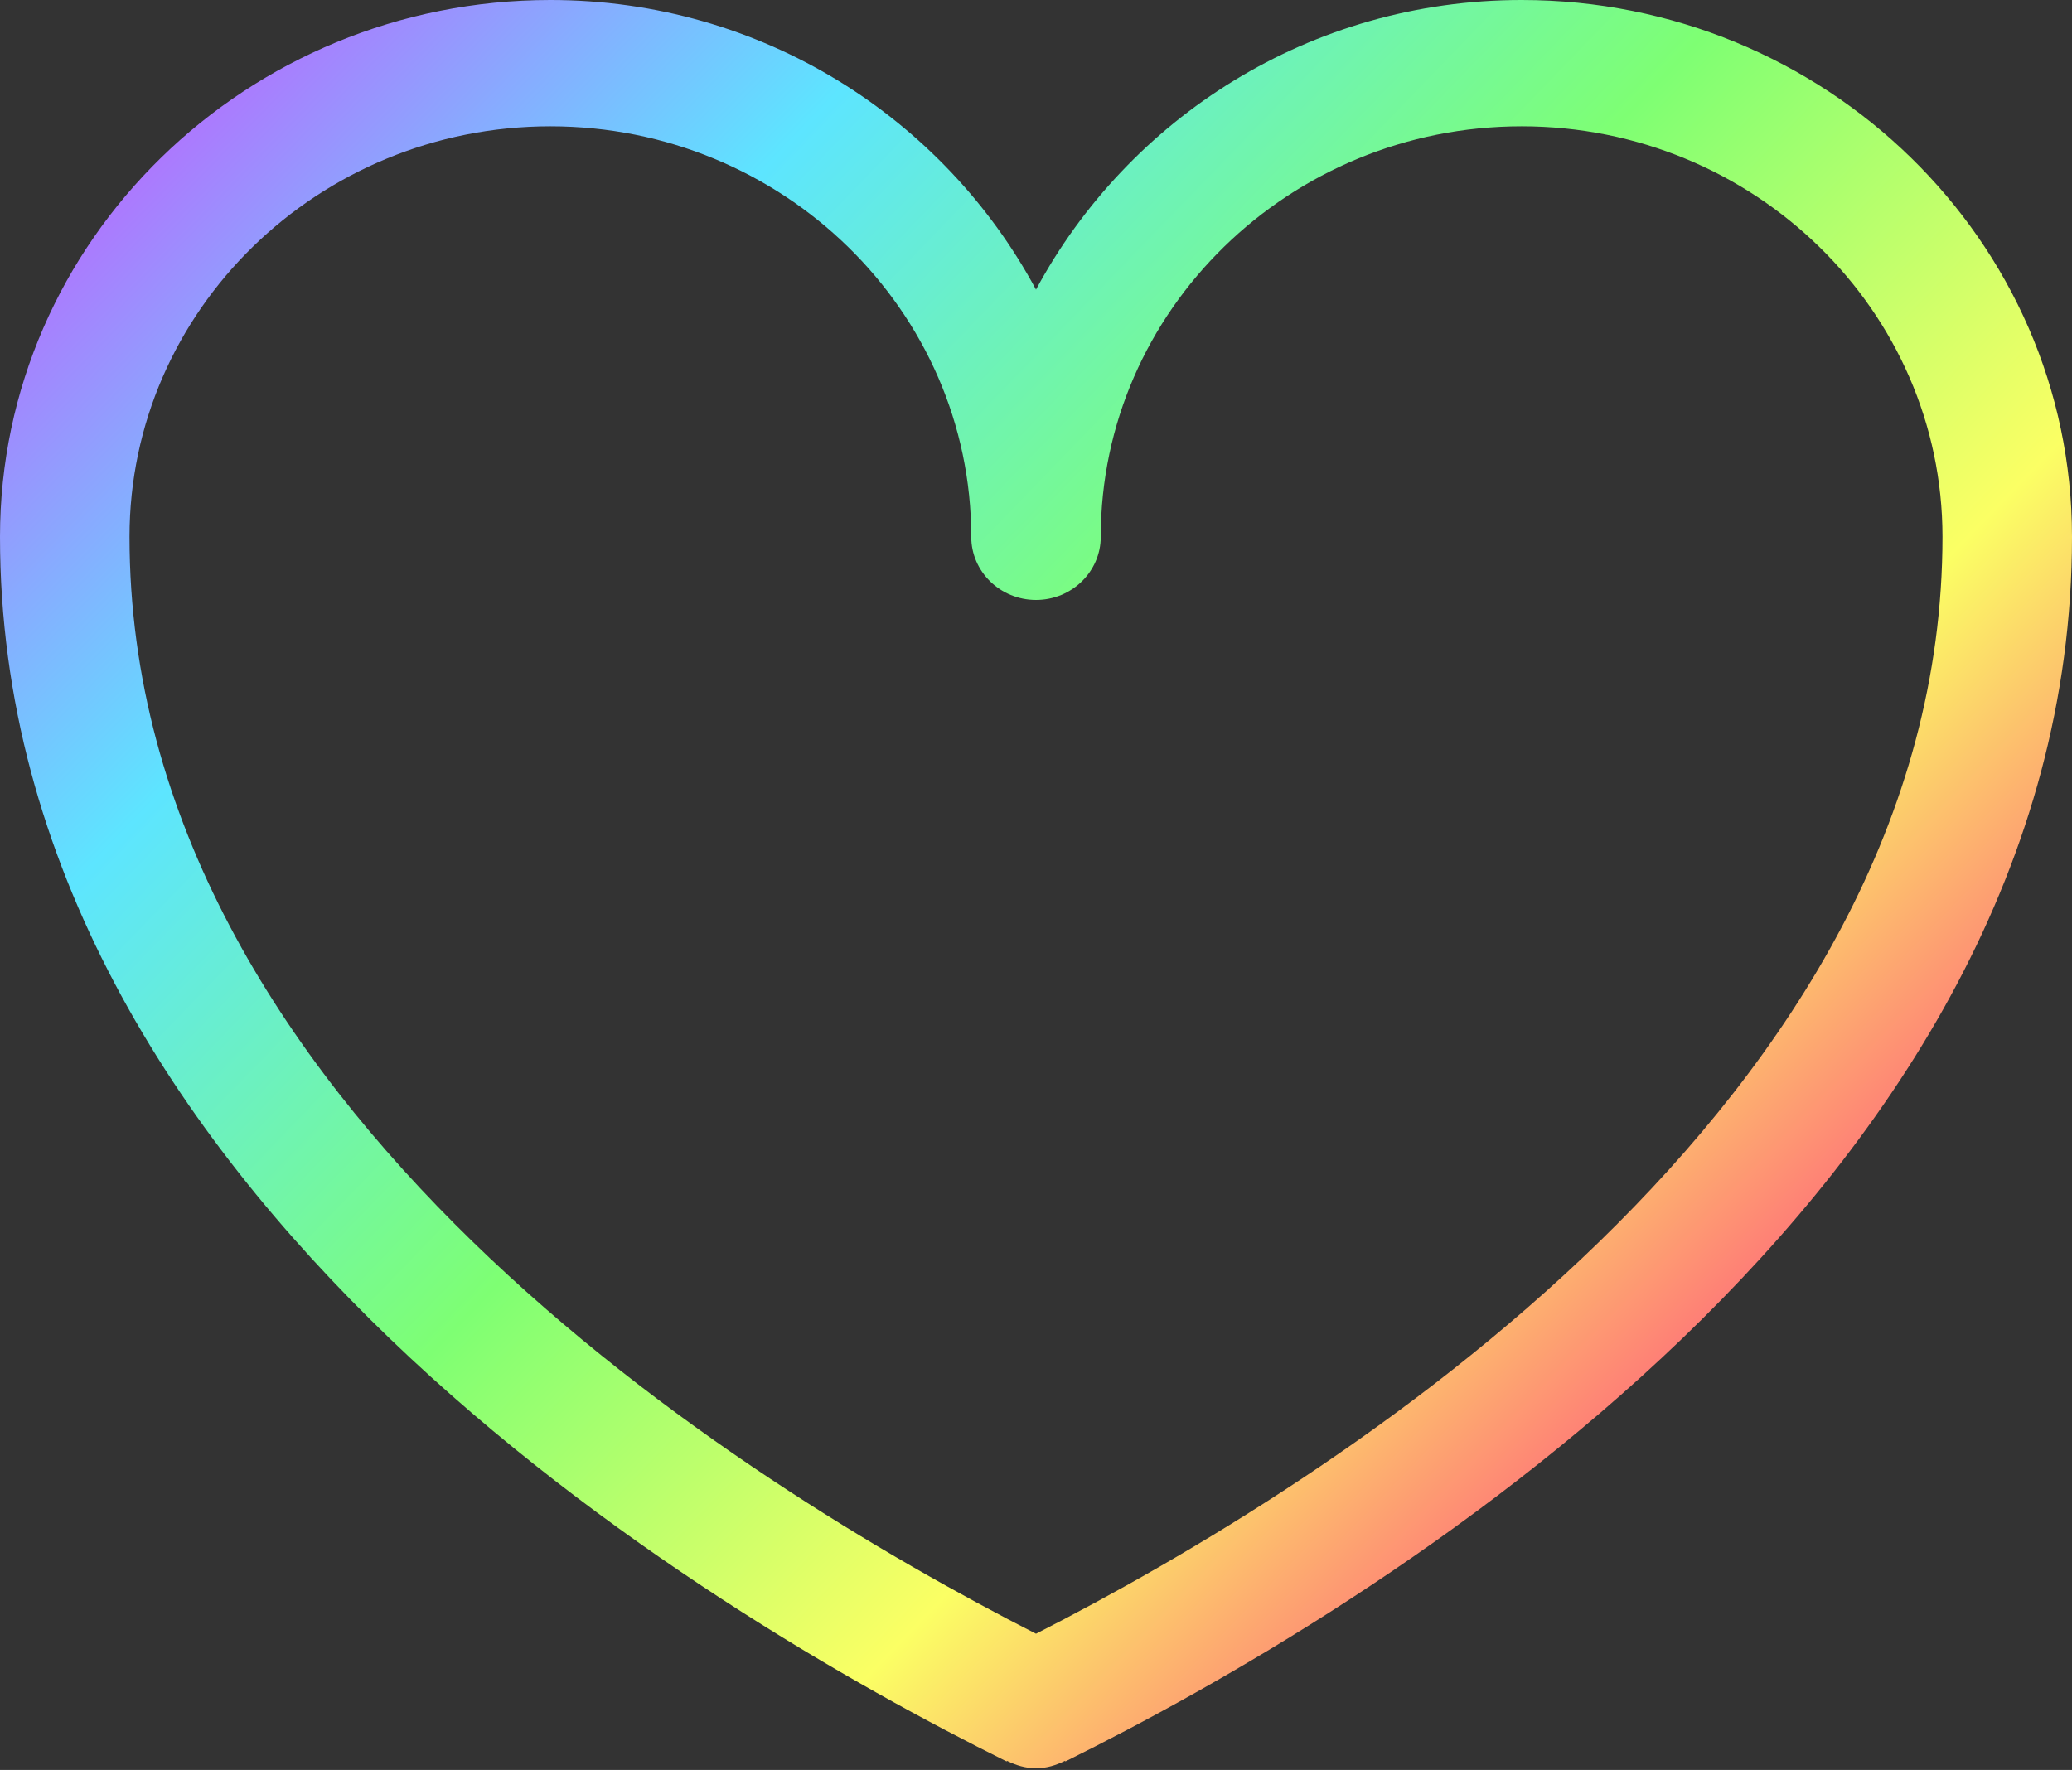 <svg width="103" height="88" viewBox="0 0 103 88" fill="none" xmlns="http://www.w3.org/2000/svg">
<rect x="0" y="0" width="103" height="88" fill="#333333" stroke="none"/>
<path fill-rule="evenodd" clip-rule="evenodd" d="M51.5 81.228C36.855 73.761 6.438 54.847 6.438 26.689C6.438 15.435 15.823 6.28 27.359 6.28C38.895 6.28 48.281 15.435 48.281 26.689C48.281 28.422 49.723 29.829 51.5 29.829C53.277 29.829 54.719 28.422 54.719 26.689C54.719 15.435 64.105 6.28 75.641 6.28C87.177 6.28 96.562 15.435 96.562 26.689C96.562 54.847 66.145 73.761 51.5 81.228ZM75.641 0C65.122 0 56.077 5.884 51.5 14.399C46.923 5.884 37.878 0 27.359 0C12.276 0 0 11.969 0 26.689C0 59.268 35.001 80.123 50.039 87.577L50.058 87.546C50.496 87.765 50.972 87.916 51.5 87.916C52.028 87.916 52.504 87.765 52.942 87.546L52.961 87.577C67.999 80.123 103 59.268 103 26.689C103 11.969 90.73 0 75.641 0Z" fill="url(#paint0_linear_478_13066)"/>
<defs>
<linearGradient id="paint0_linear_478_13066" x1="5" y1="6.819" x2="79.129" y2="78.409" gradientUnits="userSpaceOnUse">
<stop stop-color="#B66BFE"/>
<stop offset="0.241" stop-color="#5DE5FF"/>
<stop offset="0.522" stop-color="#7EFF73"/>
<stop offset="0.782" stop-color="#FBFF64"/>
<stop offset="1" stop-color="#FF5B7B"/>
</linearGradient>
</defs>
</svg>
